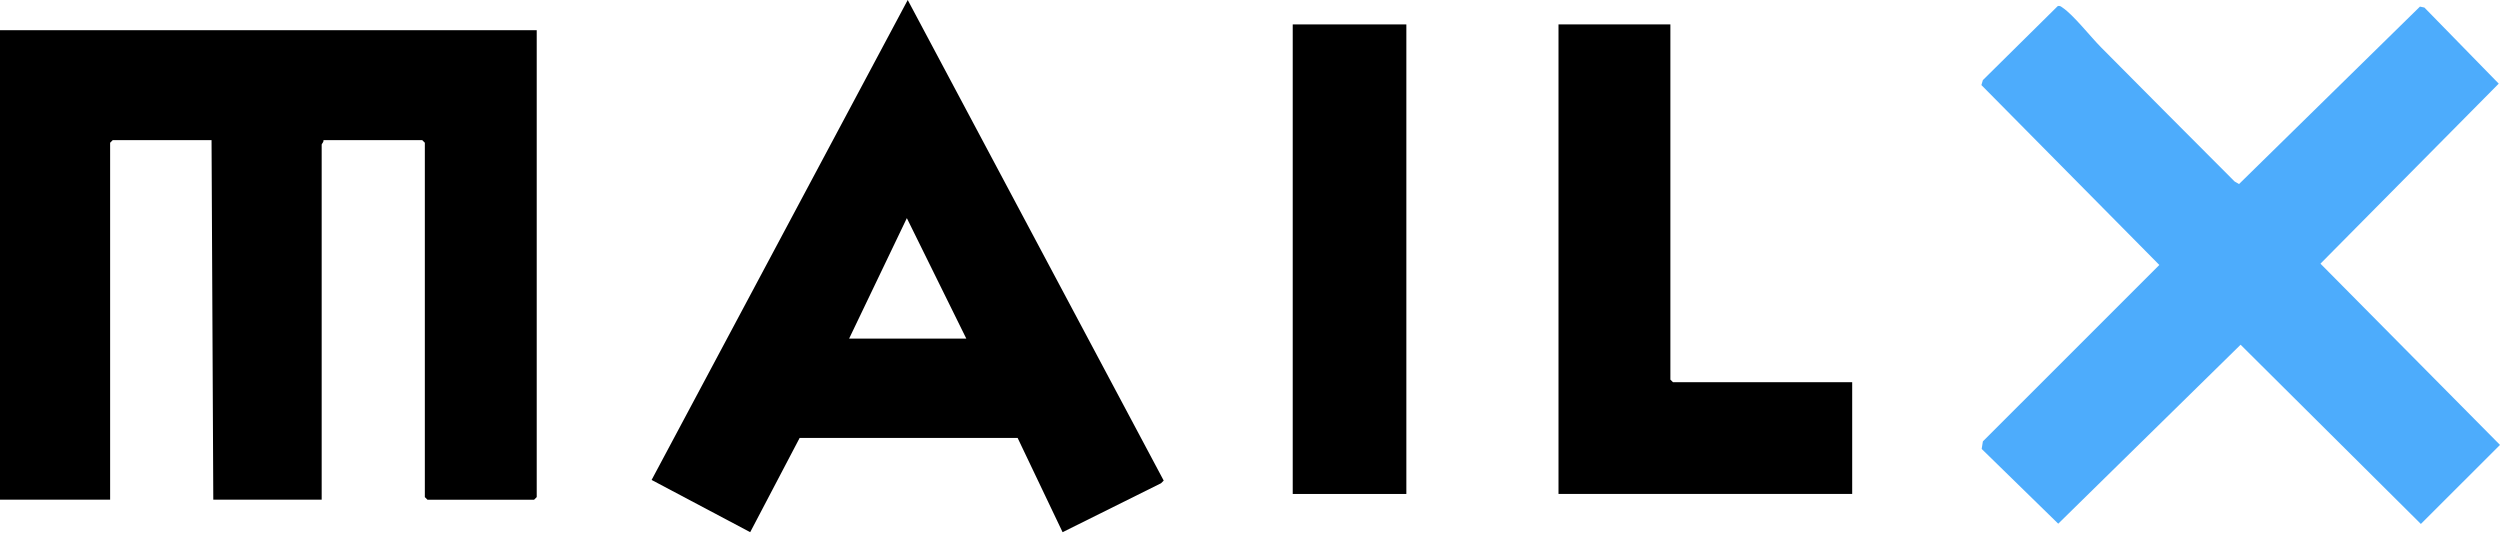 <svg width="527" height="113" viewBox="0 0 527 113" fill="none" xmlns="http://www.w3.org/2000/svg">
<path d="M113.14 6.359V104.787L112.587 105.34H90.109L89.556 104.787V30.09L89.003 29.537H68.177C68.296 29.899 67.809 30.334 67.809 30.459V105.333H44.962L44.594 29.537H23.768L23.215 30.09V105.333H0V6.359H113.14Z" fill="black"/>
<path d="M442.857 9.933C452.207 19.358 461.632 28.826 471.049 38.251L471.986 38.797L510.127 1.393L511.064 1.592L526.734 17.632L489.154 55.581L527 93.789L510.319 110.448L472.318 72.668L433.874 110.396L417.739 94.637L417.99 93.044L455.187 55.854L417.68 17.934L417.99 16.887L433.749 1.305C434.206 1.135 434.457 1.379 434.796 1.615C437.068 3.134 440.733 7.794 442.871 9.948L442.857 9.933Z" fill="#4DACFC"/>
<path d="M223.996 112.189L214.52 92.322H168.561L158.141 112.181L137.36 101.171L191.349 0L245.308 101.304L244.74 101.872L223.988 112.189H223.996ZM203.694 71.371L191.164 45.98L178.996 71.371H203.686H203.694Z" fill="black"/>
<path d="M352.117 5.147V80.021L352.67 80.574H390.442V104.121H328.533V5.147H352.117Z" fill="black"/>
<path d="M296.46 5.147H272.507V104.128H296.46V5.147Z" fill="black"/>
</svg>

